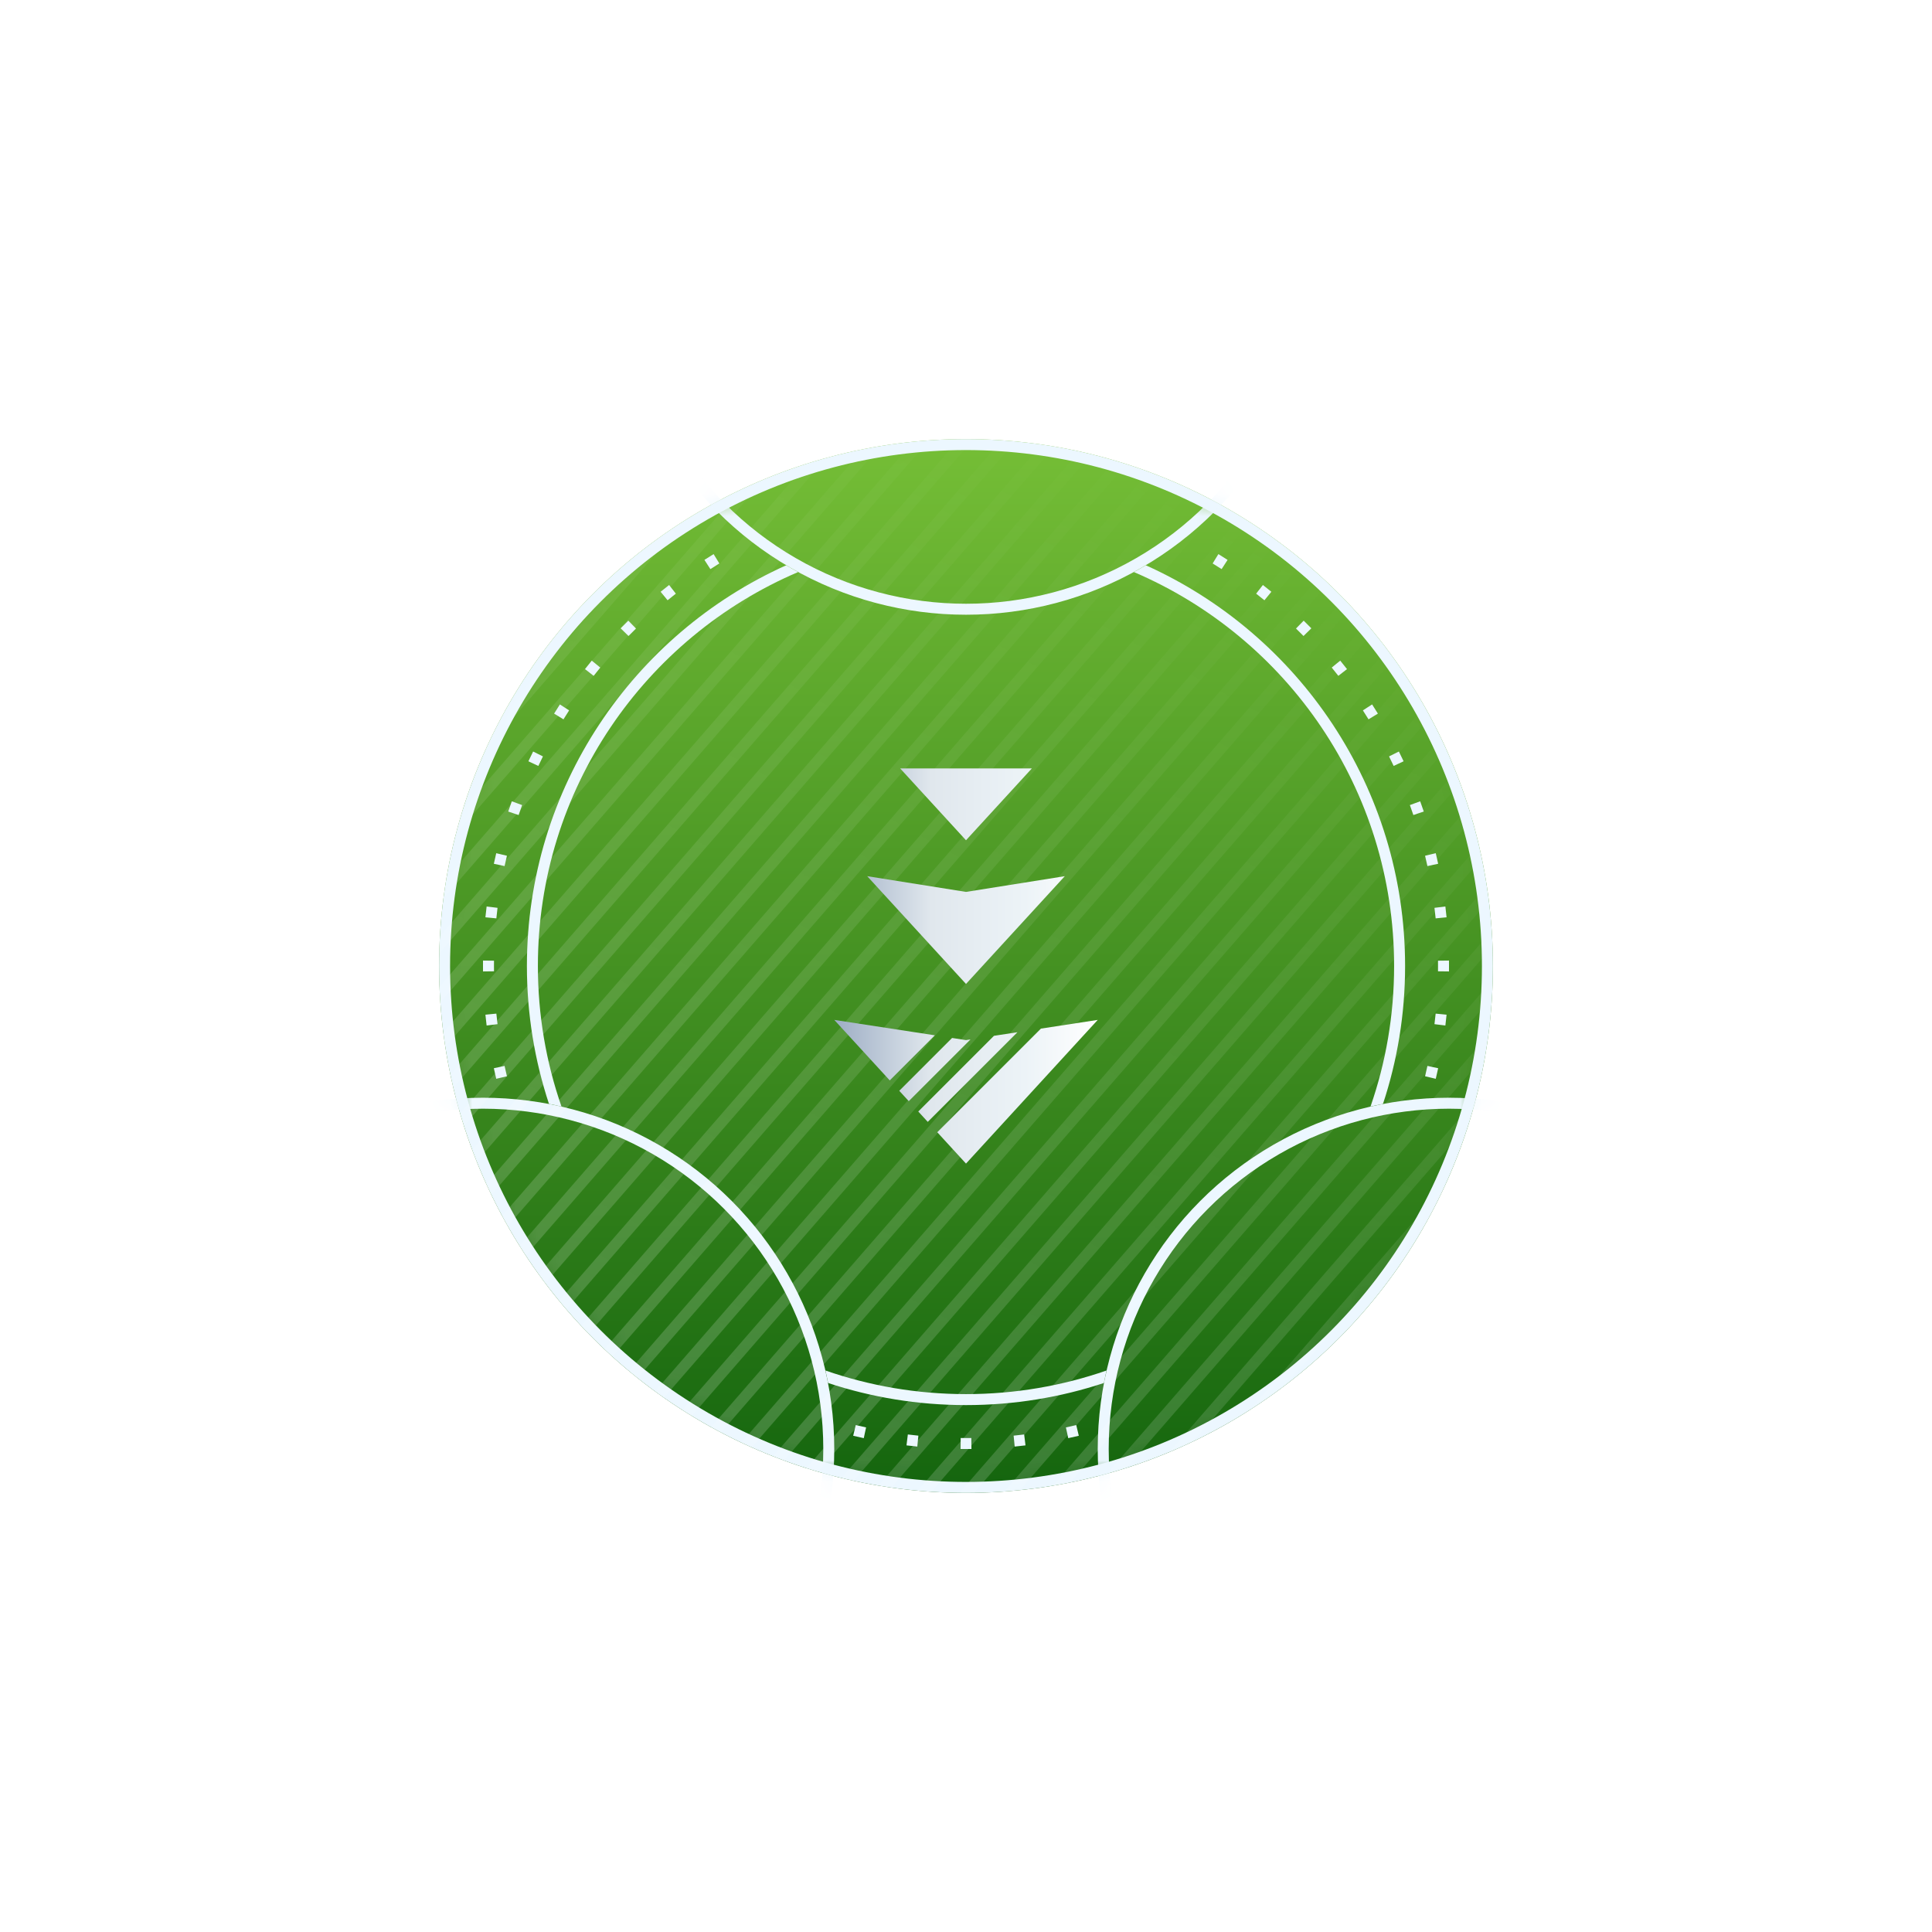 <svg width="88" height="88" viewBox="0 0 88 88" fill="none" xmlns="http://www.w3.org/2000/svg">
<g filter="url(#filter0_d_21_27360)">
<circle cx="44" cy="44" r="24" fill="url(#paint0_linear_21_27360)"/>
<circle cx="44" cy="44" r="23.75" stroke="#ECF7FF" stroke-width="0.5"/>
</g>
<mask id="mask0_21_27360" style="mask-type:alpha" maskUnits="userSpaceOnUse" x="20" y="20" width="48" height="48">
<circle cx="44" cy="44" r="24" fill="black"/>
</mask>
<g mask="url(#mask0_21_27360)">
<circle cx="66" cy="66" r="15.75" stroke="#ECF7FF" stroke-width="0.5"/>
<circle cx="22" cy="66" r="15.75" stroke="#ECF7FF" stroke-width="0.5"/>
<circle cx="44" cy="12" r="15.75" stroke="#ECF7FF" stroke-width="0.5"/>
<path d="M44.924 -2L45.301 -1.672L-0.623 51.158L-1 50.83L44.924 -2Z" fill="url(#paint1_linear_21_27360)" fill-opacity="0.33"/>
<path d="M46.056 -1.016L46.433 -0.688L0.509 52.142L0.132 51.814L46.056 -1.016Z" fill="url(#paint2_linear_21_27360)" fill-opacity="0.33"/>
<path d="M47.188 -0.032L47.565 0.296L1.641 53.126L1.264 52.798L47.188 -0.032Z" fill="url(#paint3_linear_21_27360)" fill-opacity="0.33"/>
<path d="M48.32 0.952L48.697 1.28L2.773 54.11L2.396 53.782L48.32 0.952Z" fill="url(#paint4_linear_21_27360)" fill-opacity="0.33"/>
<path d="M49.452 1.936L49.829 2.264L3.905 55.094L3.528 54.766L49.452 1.936Z" fill="url(#paint5_linear_21_27360)" fill-opacity="0.33"/>
<path d="M50.584 2.92L50.962 3.248L5.037 56.078L4.66 55.75L50.584 2.92Z" fill="url(#paint6_linear_21_27360)" fill-opacity="0.33"/>
<path d="M51.716 3.905L52.094 4.233L6.169 57.062L5.792 56.734L51.716 3.905Z" fill="url(#paint7_linear_21_27360)" fill-opacity="0.33"/>
<path d="M52.848 4.889L53.226 5.217L7.301 58.046L6.924 57.718L52.848 4.889Z" fill="url(#paint8_linear_21_27360)" fill-opacity="0.33"/>
<path d="M53.98 5.873L54.358 6.201L8.434 59.03L8.056 58.702L53.98 5.873Z" fill="url(#paint9_linear_21_27360)" fill-opacity="0.33"/>
<path d="M55.112 6.857L55.49 7.185L9.566 60.014L9.188 59.687L55.112 6.857Z" fill="url(#paint10_linear_21_27360)" fill-opacity="0.33"/>
<path d="M56.245 7.841L56.622 8.169L10.698 60.999L10.32 60.671L56.245 7.841Z" fill="url(#paint11_linear_21_27360)" fill-opacity="0.33"/>
<path d="M57.377 8.825L57.754 9.153L11.83 61.983L11.452 61.655L57.377 8.825Z" fill="url(#paint12_linear_21_27360)" fill-opacity="0.33"/>
<path d="M58.509 9.809L58.886 10.137L12.962 62.967L12.585 62.639L58.509 9.809Z" fill="url(#paint13_linear_21_27360)" fill-opacity="0.33"/>
<path d="M59.641 10.793L60.018 11.121L14.094 63.951L13.716 63.623L59.641 10.793Z" fill="url(#paint14_linear_21_27360)" fill-opacity="0.33"/>
<path d="M60.773 11.777L61.15 12.105L15.226 64.935L14.849 64.607L60.773 11.777Z" fill="url(#paint15_linear_21_27360)" fill-opacity="0.33"/>
<path d="M61.905 12.761L62.282 13.089L16.358 65.919L15.981 65.591L61.905 12.761Z" fill="url(#paint16_linear_21_27360)" fill-opacity="0.33"/>
<path d="M63.037 13.745L63.414 14.073L17.49 66.903L17.113 66.575L63.037 13.745Z" fill="url(#paint17_linear_21_27360)" fill-opacity="0.33"/>
<path d="M64.169 14.729L64.546 15.057L18.622 67.887L18.245 67.559L64.169 14.729Z" fill="url(#paint18_linear_21_27360)" fill-opacity="0.33"/>
<path d="M65.301 15.714L65.678 16.042L19.754 68.871L19.377 68.543L65.301 15.714Z" fill="url(#paint19_linear_21_27360)" fill-opacity="0.33"/>
<path d="M66.433 16.698L66.81 17.026L20.886 69.855L20.509 69.527L66.433 16.698Z" fill="url(#paint20_linear_21_27360)" fill-opacity="0.33"/>
<path d="M67.565 17.682L67.942 18.01L22.018 70.84L21.641 70.511L67.565 17.682Z" fill="url(#paint21_linear_21_27360)" fill-opacity="0.33"/>
<path d="M68.697 18.666L69.075 18.994L23.15 71.824L22.773 71.496L68.697 18.666Z" fill="url(#paint22_linear_21_27360)" fill-opacity="0.33"/>
<path d="M69.829 19.65L70.207 19.978L24.282 72.808L23.905 72.48L69.829 19.65Z" fill="url(#paint23_linear_21_27360)" fill-opacity="0.33"/>
<path d="M70.961 20.634L71.339 20.962L25.415 73.792L25.037 73.464L70.961 20.634Z" fill="url(#paint24_linear_21_27360)" fill-opacity="0.33"/>
<path d="M72.093 21.618L72.471 21.946L26.547 74.776L26.169 74.448L72.093 21.618Z" fill="url(#paint25_linear_21_27360)" fill-opacity="0.33"/>
<path d="M73.225 22.602L73.603 22.93L27.679 75.76L27.301 75.432L73.225 22.602Z" fill="url(#paint26_linear_21_27360)" fill-opacity="0.33"/>
<path d="M74.358 23.586L74.735 23.914L28.811 76.744L28.433 76.416L74.358 23.586Z" fill="url(#paint27_linear_21_27360)" fill-opacity="0.33"/>
<path d="M75.49 24.57L75.867 24.898L29.943 77.728L29.565 77.4L75.49 24.57Z" fill="url(#paint28_linear_21_27360)" fill-opacity="0.33"/>
<path d="M76.622 25.555L76.999 25.883L31.075 78.712L30.698 78.384L76.622 25.555Z" fill="url(#paint29_linear_21_27360)" fill-opacity="0.33"/>
<path d="M77.754 26.539L78.131 26.867L32.207 79.696L31.83 79.368L77.754 26.539Z" fill="url(#paint30_linear_21_27360)" fill-opacity="0.33"/>
<path d="M78.886 27.523L79.263 27.851L33.339 80.68L32.962 80.352L78.886 27.523Z" fill="url(#paint31_linear_21_27360)" fill-opacity="0.33"/>
<path d="M80.018 28.507L80.395 28.835L34.471 81.664L34.094 81.336L80.018 28.507Z" fill="url(#paint32_linear_21_27360)" fill-opacity="0.33"/>
<path d="M81.15 29.491L81.527 29.819L35.603 82.648L35.226 82.32L81.15 29.491Z" fill="url(#paint33_linear_21_27360)" fill-opacity="0.33"/>
<path d="M82.282 30.475L82.659 30.803L36.735 83.633L36.358 83.305L82.282 30.475Z" fill="url(#paint34_linear_21_27360)" fill-opacity="0.33"/>
<path d="M83.414 31.459L83.791 31.787L37.867 84.617L37.49 84.289L83.414 31.459Z" fill="url(#paint35_linear_21_27360)" fill-opacity="0.33"/>
<path d="M84.546 32.443L84.923 32.771L38.999 85.601L38.622 85.273L84.546 32.443Z" fill="url(#paint36_linear_21_27360)" fill-opacity="0.33"/>
<path d="M85.678 33.427L86.055 33.755L40.131 86.585L39.754 86.257L85.678 33.427Z" fill="url(#paint37_linear_21_27360)" fill-opacity="0.33"/>
<path d="M86.81 34.411L87.188 34.739L41.263 87.569L40.886 87.241L86.81 34.411Z" fill="url(#paint38_linear_21_27360)" fill-opacity="0.33"/>
<path d="M87.942 35.395L88.32 35.723L42.395 88.553L42.018 88.225L87.942 35.395Z" fill="url(#paint39_linear_21_27360)" fill-opacity="0.33"/>
<path d="M89.074 36.38L89.452 36.708L43.528 89.537L43.15 89.209L89.074 36.38Z" fill="url(#paint40_linear_21_27360)" fill-opacity="0.33"/>
</g>
<path fill-rule="evenodd" clip-rule="evenodd" d="M35.81 25.748C28.848 28.877 24 35.872 24 44C24 46.194 24.353 48.306 25.006 50.282C25.197 50.318 25.387 50.358 25.575 50.401C24.878 48.396 24.5 46.242 24.5 44C24.5 35.945 29.384 29.031 36.352 26.057C36.169 25.957 35.989 25.854 35.81 25.748ZM51.648 26.057C58.616 29.031 63.5 35.945 63.5 44C63.5 46.242 63.122 48.396 62.425 50.401C62.613 50.358 62.803 50.318 62.993 50.282C63.647 48.306 64 46.194 64 44C64 35.872 59.152 28.877 52.19 25.748C52.011 25.854 51.831 25.957 51.648 26.057ZM50.401 62.425C48.396 63.121 46.242 63.5 44 63.5C41.758 63.5 39.604 63.121 37.599 62.425C37.642 62.613 37.682 62.803 37.718 62.993C39.694 63.647 41.806 64 44 64C46.194 64 48.306 63.647 50.282 62.993C50.318 62.803 50.358 62.613 50.401 62.425Z" fill="#ECF7FF"/>
<path fill-rule="evenodd" clip-rule="evenodd" d="M22.251 44.245L22.001 44.248C22 44.165 22 44.083 22 44C22 43.917 22 43.834 22.001 43.752L22.251 43.755L22.501 43.758C22.5 43.838 22.5 43.919 22.5 44C22.5 44.081 22.5 44.162 22.501 44.242L22.251 44.245ZM22.359 41.806L22.11 41.782C22.127 41.617 22.145 41.453 22.165 41.29L22.413 41.32L22.662 41.351C22.642 41.51 22.624 41.671 22.608 41.831L22.359 41.806ZM22.738 39.396L22.494 39.344C22.529 39.182 22.565 39.022 22.603 38.862L22.846 38.92L23.09 38.978C23.052 39.135 23.016 39.291 22.983 39.449L22.738 39.396ZM23.386 37.044L23.149 36.965C23.201 36.809 23.256 36.654 23.312 36.499L23.547 36.584L23.782 36.67C23.727 36.82 23.674 36.972 23.623 37.124L23.386 37.044ZM24.294 34.781L24.068 34.675C24.138 34.526 24.209 34.378 24.283 34.231L24.507 34.342L24.73 34.453C24.659 34.597 24.589 34.742 24.521 34.887L24.294 34.781ZM25.452 32.634L25.239 32.504C25.325 32.363 25.413 32.224 25.502 32.086L25.712 32.221L25.922 32.357C25.835 32.492 25.749 32.628 25.665 32.765L25.452 32.634ZM26.843 30.63L26.646 30.477C26.747 30.347 26.85 30.218 26.954 30.091L27.148 30.249L27.341 30.407C27.239 30.532 27.139 30.657 27.04 30.784L26.843 30.63ZM28.449 28.794L28.27 28.619C28.385 28.501 28.502 28.385 28.619 28.27L28.794 28.449L28.969 28.628C28.854 28.74 28.74 28.854 28.628 28.969L28.449 28.794ZM30.249 27.148L30.091 26.954C30.218 26.85 30.347 26.747 30.477 26.646L30.63 26.843L30.784 27.04C30.657 27.139 30.532 27.239 30.407 27.341L30.249 27.148ZM32.221 25.712L32.086 25.502C32.224 25.413 32.363 25.325 32.504 25.239L32.635 25.452L32.765 25.665C32.628 25.749 32.492 25.835 32.357 25.922L32.221 25.712ZM55.914 25.502C55.776 25.413 55.637 25.325 55.496 25.239L55.365 25.452L55.235 25.665C55.372 25.749 55.508 25.835 55.643 25.922L55.779 25.712L55.914 25.502ZM57.37 26.843L57.523 26.646C57.653 26.747 57.782 26.85 57.909 26.954L57.751 27.148L57.593 27.341C57.468 27.239 57.343 27.139 57.216 27.04L57.37 26.843ZM59.206 28.449L59.381 28.27C59.498 28.385 59.615 28.501 59.73 28.619L59.551 28.794L59.373 28.969C59.26 28.854 59.146 28.74 59.031 28.628L59.206 28.449ZM60.852 30.249L61.046 30.091C61.15 30.218 61.253 30.347 61.354 30.477L61.157 30.63L60.96 30.784C60.861 30.657 60.761 30.532 60.659 30.407L60.852 30.249ZM62.288 32.221L62.498 32.086C62.587 32.224 62.675 32.363 62.761 32.504L62.548 32.634L62.335 32.765C62.251 32.628 62.165 32.492 62.078 32.357L62.288 32.221ZM63.493 34.342L63.717 34.231C63.791 34.378 63.862 34.526 63.932 34.675L63.706 34.781L63.479 34.887C63.411 34.742 63.341 34.597 63.27 34.453L63.493 34.342ZM64.453 36.584L64.688 36.499C64.744 36.654 64.799 36.809 64.851 36.965L64.614 37.044L64.377 37.124C64.326 36.972 64.273 36.82 64.218 36.67L64.453 36.584ZM65.154 38.92L65.397 38.862C65.435 39.022 65.472 39.182 65.506 39.344L65.262 39.396L65.017 39.449C64.984 39.291 64.948 39.135 64.91 38.978L65.154 38.92ZM65.587 41.32L65.835 41.29C65.855 41.453 65.873 41.617 65.889 41.782L65.641 41.806L65.392 41.831C65.376 41.671 65.358 41.51 65.338 41.351L65.587 41.32ZM66 44C66 43.917 65.999 43.834 65.999 43.752L65.749 43.755L65.499 43.758C65.5 43.838 65.5 43.919 65.5 44C65.5 44.081 65.5 44.162 65.499 44.242L65.749 44.245L65.999 44.248C65.999 44.165 66 44.083 66 44ZM65.641 46.193L65.889 46.218C65.873 46.383 65.855 46.547 65.835 46.71L65.587 46.68L65.338 46.649C65.358 46.489 65.376 46.329 65.392 46.169L65.641 46.193ZM65.262 48.604L65.506 48.656C65.472 48.818 65.435 48.978 65.397 49.138L65.154 49.08L64.91 49.022C64.948 48.865 64.984 48.709 65.017 48.551L65.262 48.604ZM49.08 65.154L49.138 65.397C48.978 65.435 48.818 65.472 48.656 65.506L48.604 65.262L48.551 65.017C48.709 64.984 48.865 64.948 49.022 64.91L49.08 65.154ZM46.68 65.587L46.71 65.835C46.547 65.855 46.383 65.873 46.218 65.889L46.194 65.641L46.169 65.392C46.329 65.376 46.489 65.358 46.649 65.338L46.68 65.587ZM44.245 65.749L44.248 65.999C44.165 65.999 44.083 66 44 66C43.917 66 43.835 65.999 43.752 65.999L43.755 65.749L43.758 65.499C43.838 65.499 43.919 65.5 44 65.5C44.081 65.5 44.162 65.499 44.242 65.499L44.245 65.749ZM41.806 65.641L41.782 65.889C41.617 65.873 41.453 65.855 41.29 65.835L41.32 65.587L41.351 65.338C41.511 65.358 41.671 65.376 41.831 65.392L41.806 65.641ZM39.396 65.262L39.344 65.506C39.182 65.472 39.022 65.435 38.862 65.397L38.92 65.154L38.978 64.91C39.135 64.948 39.291 64.984 39.449 65.017L39.396 65.262ZM22.846 49.08L22.603 49.138C22.565 48.978 22.529 48.818 22.494 48.656L22.738 48.604L22.983 48.551C23.016 48.709 23.052 48.865 23.09 49.022L22.846 49.08ZM22.413 46.68L22.165 46.71C22.145 46.547 22.127 46.383 22.11 46.218L22.359 46.193L22.608 46.169C22.624 46.329 22.642 46.489 22.662 46.649L22.413 46.68Z" fill="#ECF7FF"/>
<g filter="url(#filter1_d_21_27360)">
<path fill-rule="evenodd" clip-rule="evenodd" d="M47.412 46.852L50 46.455L44 53L42.691 51.572L47.412 46.852ZM42.258 51.1L41.826 50.628L45.274 47.18L46.343 47.016L42.258 51.1ZM44.205 47.344L41.393 50.156L40.96 49.684L43.366 47.278L44 47.375L44.205 47.344ZM42.581 47.157L40.527 49.211L38 46.455L42.581 47.157ZM44 44.818L39.5 39.909L44 40.625L48.5 39.909L44 44.818ZM44 38.273L41 35H47L44 38.273Z" fill="url(#paint41_linear_21_27360)"/>
</g>
<defs>
<filter id="filter0_d_21_27360" x="0" y="0" width="88" height="88" filterUnits="userSpaceOnUse" color-interpolation-filters="sRGB">
<feFlood flood-opacity="0" result="BackgroundImageFix"/>
<feColorMatrix in="SourceAlpha" type="matrix" values="0 0 0 0 0 0 0 0 0 0 0 0 0 0 0 0 0 0 127 0" result="hardAlpha"/>
<feOffset/>
<feGaussianBlur stdDeviation="10"/>
<feComposite in2="hardAlpha" operator="out"/>
<feColorMatrix type="matrix" values="0 0 0 0 0.084 0 0 0 0 0.738 0 0 0 0 0.071 0 0 0 1 0"/>
<feBlend mode="normal" in2="BackgroundImageFix" result="effect1_dropShadow_21_27360"/>
<feBlend mode="normal" in="SourceGraphic" in2="effect1_dropShadow_21_27360" result="shape"/>
</filter>
<filter id="filter1_d_21_27360" x="22" y="19" width="44" height="50" filterUnits="userSpaceOnUse" color-interpolation-filters="sRGB">
<feFlood flood-opacity="0" result="BackgroundImageFix"/>
<feColorMatrix in="SourceAlpha" type="matrix" values="0 0 0 0 0 0 0 0 0 0 0 0 0 0 0 0 0 0 127 0" result="hardAlpha"/>
<feOffset/>
<feGaussianBlur stdDeviation="8"/>
<feComposite in2="hardAlpha" operator="out"/>
<feColorMatrix type="matrix" values="0 0 0 0 0.357 0 0 0 0 0.34 0 0 0 0 0.554 0 0 0 1 0"/>
<feBlend mode="normal" in2="BackgroundImageFix" result="effect1_dropShadow_21_27360"/>
<feBlend mode="normal" in="SourceGraphic" in2="effect1_dropShadow_21_27360" result="shape"/>
</filter>
<linearGradient id="paint0_linear_21_27360" x1="44" y1="20" x2="44" y2="68" gradientUnits="userSpaceOnUse">
<stop stop-color="#75BE36"/>
<stop offset="1" stop-color="#14650E"/>
</linearGradient>
<linearGradient id="paint1_linear_21_27360" x1="59" y1="24.5" x2="16.5" y2="100.5" gradientUnits="userSpaceOnUse">
<stop stop-color="white" stop-opacity="0"/>
<stop offset="1" stop-color="white"/>
</linearGradient>
<linearGradient id="paint2_linear_21_27360" x1="59" y1="24.5" x2="16.5" y2="100.5" gradientUnits="userSpaceOnUse">
<stop stop-color="white" stop-opacity="0"/>
<stop offset="1" stop-color="white"/>
</linearGradient>
<linearGradient id="paint3_linear_21_27360" x1="59" y1="24.5" x2="16.5" y2="100.5" gradientUnits="userSpaceOnUse">
<stop stop-color="white" stop-opacity="0"/>
<stop offset="1" stop-color="white"/>
</linearGradient>
<linearGradient id="paint4_linear_21_27360" x1="59" y1="24.5" x2="16.5" y2="100.5" gradientUnits="userSpaceOnUse">
<stop stop-color="white" stop-opacity="0"/>
<stop offset="1" stop-color="white"/>
</linearGradient>
<linearGradient id="paint5_linear_21_27360" x1="59" y1="24.5" x2="16.5" y2="100.5" gradientUnits="userSpaceOnUse">
<stop stop-color="white" stop-opacity="0"/>
<stop offset="1" stop-color="white"/>
</linearGradient>
<linearGradient id="paint6_linear_21_27360" x1="59" y1="24.5" x2="16.5" y2="100.5" gradientUnits="userSpaceOnUse">
<stop stop-color="white" stop-opacity="0"/>
<stop offset="1" stop-color="white"/>
</linearGradient>
<linearGradient id="paint7_linear_21_27360" x1="59" y1="24.5" x2="16.5" y2="100.5" gradientUnits="userSpaceOnUse">
<stop stop-color="white" stop-opacity="0"/>
<stop offset="1" stop-color="white"/>
</linearGradient>
<linearGradient id="paint8_linear_21_27360" x1="59" y1="24.5" x2="16.5" y2="100.5" gradientUnits="userSpaceOnUse">
<stop stop-color="white" stop-opacity="0"/>
<stop offset="1" stop-color="white"/>
</linearGradient>
<linearGradient id="paint9_linear_21_27360" x1="59" y1="24.5" x2="16.5" y2="100.5" gradientUnits="userSpaceOnUse">
<stop stop-color="white" stop-opacity="0"/>
<stop offset="1" stop-color="white"/>
</linearGradient>
<linearGradient id="paint10_linear_21_27360" x1="59" y1="24.5" x2="16.5" y2="100.5" gradientUnits="userSpaceOnUse">
<stop stop-color="white" stop-opacity="0"/>
<stop offset="1" stop-color="white"/>
</linearGradient>
<linearGradient id="paint11_linear_21_27360" x1="59" y1="24.5" x2="16.5" y2="100.5" gradientUnits="userSpaceOnUse">
<stop stop-color="white" stop-opacity="0"/>
<stop offset="1" stop-color="white"/>
</linearGradient>
<linearGradient id="paint12_linear_21_27360" x1="59" y1="24.5" x2="16.5" y2="100.5" gradientUnits="userSpaceOnUse">
<stop stop-color="white" stop-opacity="0"/>
<stop offset="1" stop-color="white"/>
</linearGradient>
<linearGradient id="paint13_linear_21_27360" x1="59" y1="24.5" x2="16.5" y2="100.5" gradientUnits="userSpaceOnUse">
<stop stop-color="white" stop-opacity="0"/>
<stop offset="1" stop-color="white"/>
</linearGradient>
<linearGradient id="paint14_linear_21_27360" x1="59" y1="24.5" x2="16.5" y2="100.5" gradientUnits="userSpaceOnUse">
<stop stop-color="white" stop-opacity="0"/>
<stop offset="1" stop-color="white"/>
</linearGradient>
<linearGradient id="paint15_linear_21_27360" x1="59" y1="24.5" x2="16.5" y2="100.5" gradientUnits="userSpaceOnUse">
<stop stop-color="white" stop-opacity="0"/>
<stop offset="1" stop-color="white"/>
</linearGradient>
<linearGradient id="paint16_linear_21_27360" x1="59" y1="24.5" x2="16.5" y2="100.5" gradientUnits="userSpaceOnUse">
<stop stop-color="white" stop-opacity="0"/>
<stop offset="1" stop-color="white"/>
</linearGradient>
<linearGradient id="paint17_linear_21_27360" x1="59" y1="24.5" x2="16.5" y2="100.5" gradientUnits="userSpaceOnUse">
<stop stop-color="white" stop-opacity="0"/>
<stop offset="1" stop-color="white"/>
</linearGradient>
<linearGradient id="paint18_linear_21_27360" x1="59" y1="24.5" x2="16.5" y2="100.5" gradientUnits="userSpaceOnUse">
<stop stop-color="white" stop-opacity="0"/>
<stop offset="1" stop-color="white"/>
</linearGradient>
<linearGradient id="paint19_linear_21_27360" x1="59" y1="24.5" x2="16.5" y2="100.5" gradientUnits="userSpaceOnUse">
<stop stop-color="white" stop-opacity="0"/>
<stop offset="1" stop-color="white"/>
</linearGradient>
<linearGradient id="paint20_linear_21_27360" x1="59" y1="24.5" x2="16.5" y2="100.5" gradientUnits="userSpaceOnUse">
<stop stop-color="white" stop-opacity="0"/>
<stop offset="1" stop-color="white"/>
</linearGradient>
<linearGradient id="paint21_linear_21_27360" x1="59" y1="24.5" x2="16.5" y2="100.5" gradientUnits="userSpaceOnUse">
<stop stop-color="white" stop-opacity="0"/>
<stop offset="1" stop-color="white"/>
</linearGradient>
<linearGradient id="paint22_linear_21_27360" x1="59" y1="24.5" x2="16.5" y2="100.5" gradientUnits="userSpaceOnUse">
<stop stop-color="white" stop-opacity="0"/>
<stop offset="1" stop-color="white"/>
</linearGradient>
<linearGradient id="paint23_linear_21_27360" x1="59" y1="24.5" x2="16.5" y2="100.5" gradientUnits="userSpaceOnUse">
<stop stop-color="white" stop-opacity="0"/>
<stop offset="1" stop-color="white"/>
</linearGradient>
<linearGradient id="paint24_linear_21_27360" x1="59" y1="24.5" x2="16.5" y2="100.5" gradientUnits="userSpaceOnUse">
<stop stop-color="white" stop-opacity="0"/>
<stop offset="1" stop-color="white"/>
</linearGradient>
<linearGradient id="paint25_linear_21_27360" x1="59" y1="24.5" x2="16.5" y2="100.5" gradientUnits="userSpaceOnUse">
<stop stop-color="white" stop-opacity="0"/>
<stop offset="1" stop-color="white"/>
</linearGradient>
<linearGradient id="paint26_linear_21_27360" x1="59" y1="24.5" x2="16.5" y2="100.5" gradientUnits="userSpaceOnUse">
<stop stop-color="white" stop-opacity="0"/>
<stop offset="1" stop-color="white"/>
</linearGradient>
<linearGradient id="paint27_linear_21_27360" x1="59" y1="24.5" x2="16.5" y2="100.5" gradientUnits="userSpaceOnUse">
<stop stop-color="white" stop-opacity="0"/>
<stop offset="1" stop-color="white"/>
</linearGradient>
<linearGradient id="paint28_linear_21_27360" x1="59" y1="24.5" x2="16.5" y2="100.5" gradientUnits="userSpaceOnUse">
<stop stop-color="white" stop-opacity="0"/>
<stop offset="1" stop-color="white"/>
</linearGradient>
<linearGradient id="paint29_linear_21_27360" x1="59" y1="24.5" x2="16.5" y2="100.5" gradientUnits="userSpaceOnUse">
<stop stop-color="white" stop-opacity="0"/>
<stop offset="1" stop-color="white"/>
</linearGradient>
<linearGradient id="paint30_linear_21_27360" x1="59" y1="24.5" x2="16.5" y2="100.5" gradientUnits="userSpaceOnUse">
<stop stop-color="white" stop-opacity="0"/>
<stop offset="1" stop-color="white"/>
</linearGradient>
<linearGradient id="paint31_linear_21_27360" x1="59" y1="24.5" x2="16.5" y2="100.5" gradientUnits="userSpaceOnUse">
<stop stop-color="white" stop-opacity="0"/>
<stop offset="1" stop-color="white"/>
</linearGradient>
<linearGradient id="paint32_linear_21_27360" x1="59" y1="24.5" x2="16.5" y2="100.5" gradientUnits="userSpaceOnUse">
<stop stop-color="white" stop-opacity="0"/>
<stop offset="1" stop-color="white"/>
</linearGradient>
<linearGradient id="paint33_linear_21_27360" x1="59" y1="24.5" x2="16.5" y2="100.5" gradientUnits="userSpaceOnUse">
<stop stop-color="white" stop-opacity="0"/>
<stop offset="1" stop-color="white"/>
</linearGradient>
<linearGradient id="paint34_linear_21_27360" x1="59" y1="24.5" x2="16.5" y2="100.5" gradientUnits="userSpaceOnUse">
<stop stop-color="white" stop-opacity="0"/>
<stop offset="1" stop-color="white"/>
</linearGradient>
<linearGradient id="paint35_linear_21_27360" x1="59" y1="24.5" x2="16.5" y2="100.5" gradientUnits="userSpaceOnUse">
<stop stop-color="white" stop-opacity="0"/>
<stop offset="1" stop-color="white"/>
</linearGradient>
<linearGradient id="paint36_linear_21_27360" x1="59" y1="24.5" x2="16.5" y2="100.5" gradientUnits="userSpaceOnUse">
<stop stop-color="white" stop-opacity="0"/>
<stop offset="1" stop-color="white"/>
</linearGradient>
<linearGradient id="paint37_linear_21_27360" x1="59" y1="24.5" x2="16.5" y2="100.5" gradientUnits="userSpaceOnUse">
<stop stop-color="white" stop-opacity="0"/>
<stop offset="1" stop-color="white"/>
</linearGradient>
<linearGradient id="paint38_linear_21_27360" x1="59" y1="24.5" x2="16.5" y2="100.5" gradientUnits="userSpaceOnUse">
<stop stop-color="white" stop-opacity="0"/>
<stop offset="1" stop-color="white"/>
</linearGradient>
<linearGradient id="paint39_linear_21_27360" x1="59" y1="24.5" x2="16.5" y2="100.5" gradientUnits="userSpaceOnUse">
<stop stop-color="white" stop-opacity="0"/>
<stop offset="1" stop-color="white"/>
</linearGradient>
<linearGradient id="paint40_linear_21_27360" x1="59" y1="24.5" x2="16.5" y2="100.5" gradientUnits="userSpaceOnUse">
<stop stop-color="white" stop-opacity="0"/>
<stop offset="1" stop-color="white"/>
</linearGradient>
<linearGradient id="paint41_linear_21_27360" x1="50" y1="44" x2="37.748" y2="44" gradientUnits="userSpaceOnUse">
<stop stop-color="white"/>
<stop offset="0.271" stop-color="#ECF3F7"/>
<stop offset="0.62" stop-color="#E0E7ED"/>
<stop offset="1" stop-color="#99AAC2"/>
</linearGradient>
</defs>
</svg>
